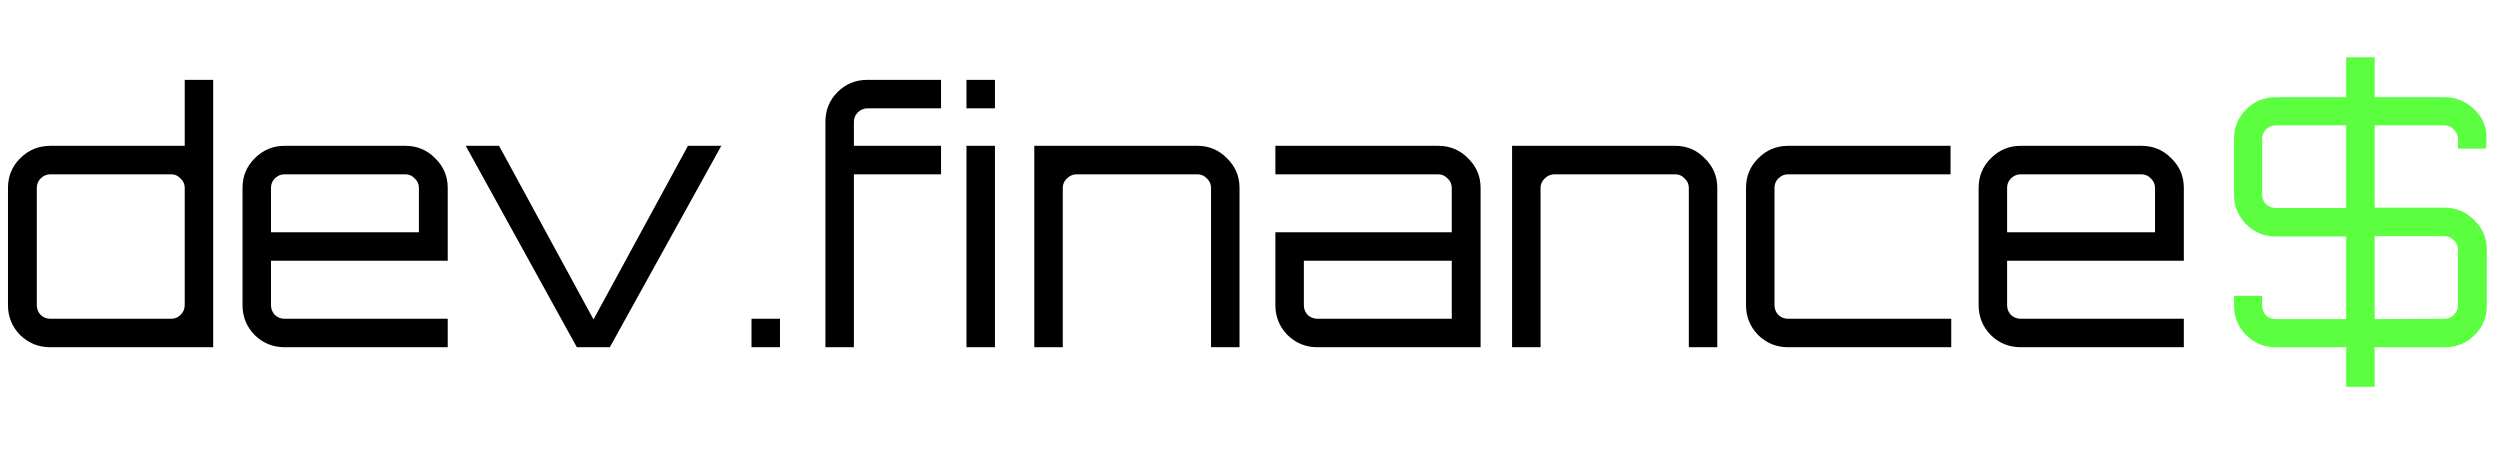 <svg width="144" height="26" viewBox="0 0 144 26" fill="none" xmlns="http://www.w3.org/2000/svg">
<path d="M135.14 22.28V20H131.08C130.413 20 129.847 19.767 129.38 19.3C128.913 18.833 128.68 18.267 128.68 17.6V17.04H130.3V17.6C130.3 17.813 130.373 18 130.52 18.16C130.68 18.307 130.867 18.38 131.08 18.38H135.14V13.62H131.08C130.413 13.62 129.847 13.387 129.38 12.92C128.913 12.44 128.68 11.873 128.68 11.22V8C128.68 7.333 128.913 6.767 129.38 6.3C129.847 5.833 130.413 5.6 131.08 5.6H135.14V3.3H136.78V5.6H140.8C141.467 5.6 142.04 5.833 142.52 6.3C143.013 6.767 143.247 7.333 143.22 8L143.2 8.56H141.58V8.02C141.58 7.807 141.5 7.62 141.34 7.46C141.193 7.3 141.013 7.22 140.8 7.22H136.78V11.96H140.8C141.467 11.96 142.04 12.2 142.52 12.68C143 13.147 143.24 13.713 143.24 14.38V17.6C143.24 18.267 143.007 18.833 142.54 19.3C142.073 19.767 141.507 20 140.84 20H136.78V22.28H135.14ZM131.08 11.98H135.14V7.22H131.08C130.867 7.22 130.68 7.3 130.52 7.46C130.373 7.607 130.3 7.787 130.3 8V11.22C130.3 11.433 130.373 11.613 130.52 11.76C130.68 11.907 130.867 11.98 131.08 11.98ZM136.78 18.38L140.82 18.36C141.02 18.36 141.193 18.287 141.34 18.14C141.5 17.98 141.58 17.793 141.58 17.58V14.38C141.58 14.167 141.5 13.987 141.34 13.84C141.18 13.68 141 13.6 140.8 13.6H136.78V18.38Z" fill="#24FF00" fill-opacity="0.75"/>
<path d="M2.9 20C2.22 20 1.64 19.767 1.16 19.3C0.693 18.82 0.46 18.247 0.46 17.58V10.82C0.46 10.153 0.693 9.587 1.16 9.12C1.64 8.64 2.22 8.4 2.9 8.4H10.64V4.6H12.28V20H2.9ZM2.9 18.36H9.86C10.073 18.36 10.253 18.287 10.4 18.14C10.56 17.98 10.64 17.793 10.64 17.58V10.82C10.64 10.607 10.56 10.427 10.4 10.28C10.253 10.12 10.073 10.04 9.86 10.04H2.9C2.687 10.04 2.5 10.12 2.34 10.28C2.193 10.427 2.12 10.607 2.12 10.82V17.58C2.12 17.793 2.193 17.98 2.34 18.14C2.5 18.287 2.687 18.36 2.9 18.36ZM16.389 20C15.723 20 15.149 19.767 14.669 19.3C14.203 18.82 13.969 18.247 13.969 17.58V10.82C13.969 10.153 14.203 9.587 14.669 9.12C15.149 8.64 15.723 8.4 16.389 8.4H23.349C24.029 8.4 24.603 8.64 25.069 9.12C25.549 9.587 25.789 10.153 25.789 10.82V15.02H15.609V17.58C15.609 17.793 15.683 17.98 15.829 18.14C15.989 18.287 16.176 18.36 16.389 18.36H25.789V20H16.389ZM15.609 13.38H24.129V10.82C24.129 10.607 24.049 10.427 23.889 10.28C23.743 10.12 23.563 10.04 23.349 10.04H16.389C16.176 10.04 15.989 10.12 15.829 10.28C15.683 10.427 15.609 10.607 15.609 10.82V13.38ZM33.226 20L26.826 8.4H28.746L34.186 18.4L39.626 8.4H41.546L35.126 20H33.226ZM43.287 20V18.36H44.927V20H43.287ZM47.544 20V7.02C47.544 6.34 47.778 5.767 48.244 5.3C48.711 4.833 49.284 4.6 49.964 4.6H54.204V6.24H49.964C49.751 6.24 49.564 6.32 49.404 6.48C49.258 6.627 49.184 6.807 49.184 7.02V8.4H54.204V10.04H49.184V20H47.544ZM55.669 20V8.4H57.309V20H55.669ZM55.669 6.24V4.6H57.309V6.24H55.669ZM59.576 20V8.4H68.976C69.643 8.4 70.209 8.64 70.676 9.12C71.156 9.587 71.396 10.153 71.396 10.82V20H69.756V10.82C69.756 10.607 69.676 10.427 69.516 10.28C69.369 10.12 69.189 10.04 68.976 10.04H62.016C61.803 10.04 61.616 10.12 61.456 10.28C61.296 10.427 61.216 10.607 61.216 10.82V20H59.576ZM75.882 20C75.215 20 74.642 19.767 74.162 19.3C73.695 18.82 73.462 18.247 73.462 17.58V13.38H83.622V10.82C83.622 10.607 83.542 10.427 83.382 10.28C83.235 10.12 83.055 10.04 82.842 10.04H73.462V8.4H82.842C83.522 8.4 84.095 8.64 84.562 9.12C85.042 9.587 85.282 10.153 85.282 10.82V20H75.882ZM75.882 18.36H83.622V15.02H75.102V17.58C75.102 17.793 75.175 17.98 75.322 18.14C75.482 18.287 75.668 18.36 75.882 18.36ZM87.096 20V8.4H96.496C97.162 8.4 97.729 8.64 98.196 9.12C98.676 9.587 98.916 10.153 98.916 10.82V20H97.276V10.82C97.276 10.607 97.196 10.427 97.036 10.28C96.889 10.12 96.709 10.04 96.496 10.04H89.536C89.322 10.04 89.136 10.12 88.976 10.28C88.816 10.427 88.736 10.607 88.736 10.82V20H87.096ZM102.991 20C102.324 20 101.751 19.767 101.271 19.3C100.804 18.82 100.571 18.247 100.571 17.58V10.82C100.571 10.153 100.804 9.587 101.271 9.12C101.751 8.64 102.324 8.4 102.991 8.4H112.351V10.04H102.991C102.777 10.04 102.591 10.12 102.431 10.28C102.284 10.427 102.211 10.607 102.211 10.82V17.58C102.211 17.793 102.284 17.98 102.431 18.14C102.591 18.287 102.777 18.36 102.991 18.36H112.391V20H102.991ZM116.389 20C115.723 20 115.149 19.767 114.669 19.3C114.203 18.82 113.969 18.247 113.969 17.58V10.82C113.969 10.153 114.203 9.587 114.669 9.12C115.149 8.64 115.723 8.4 116.389 8.4H123.349C124.029 8.4 124.603 8.64 125.069 9.12C125.549 9.587 125.789 10.153 125.789 10.82V15.02H115.609V17.58C115.609 17.793 115.683 17.98 115.829 18.14C115.989 18.287 116.176 18.36 116.389 18.36H125.789V20H116.389ZM115.609 13.38H124.129V10.82C124.129 10.607 124.049 10.427 123.889 10.28C123.743 10.12 123.563 10.04 123.349 10.04H116.389C116.176 10.04 115.989 10.12 115.829 10.28C115.683 10.427 115.609 10.607 115.609 10.82V13.38Z" fill="black"/>
</svg>
